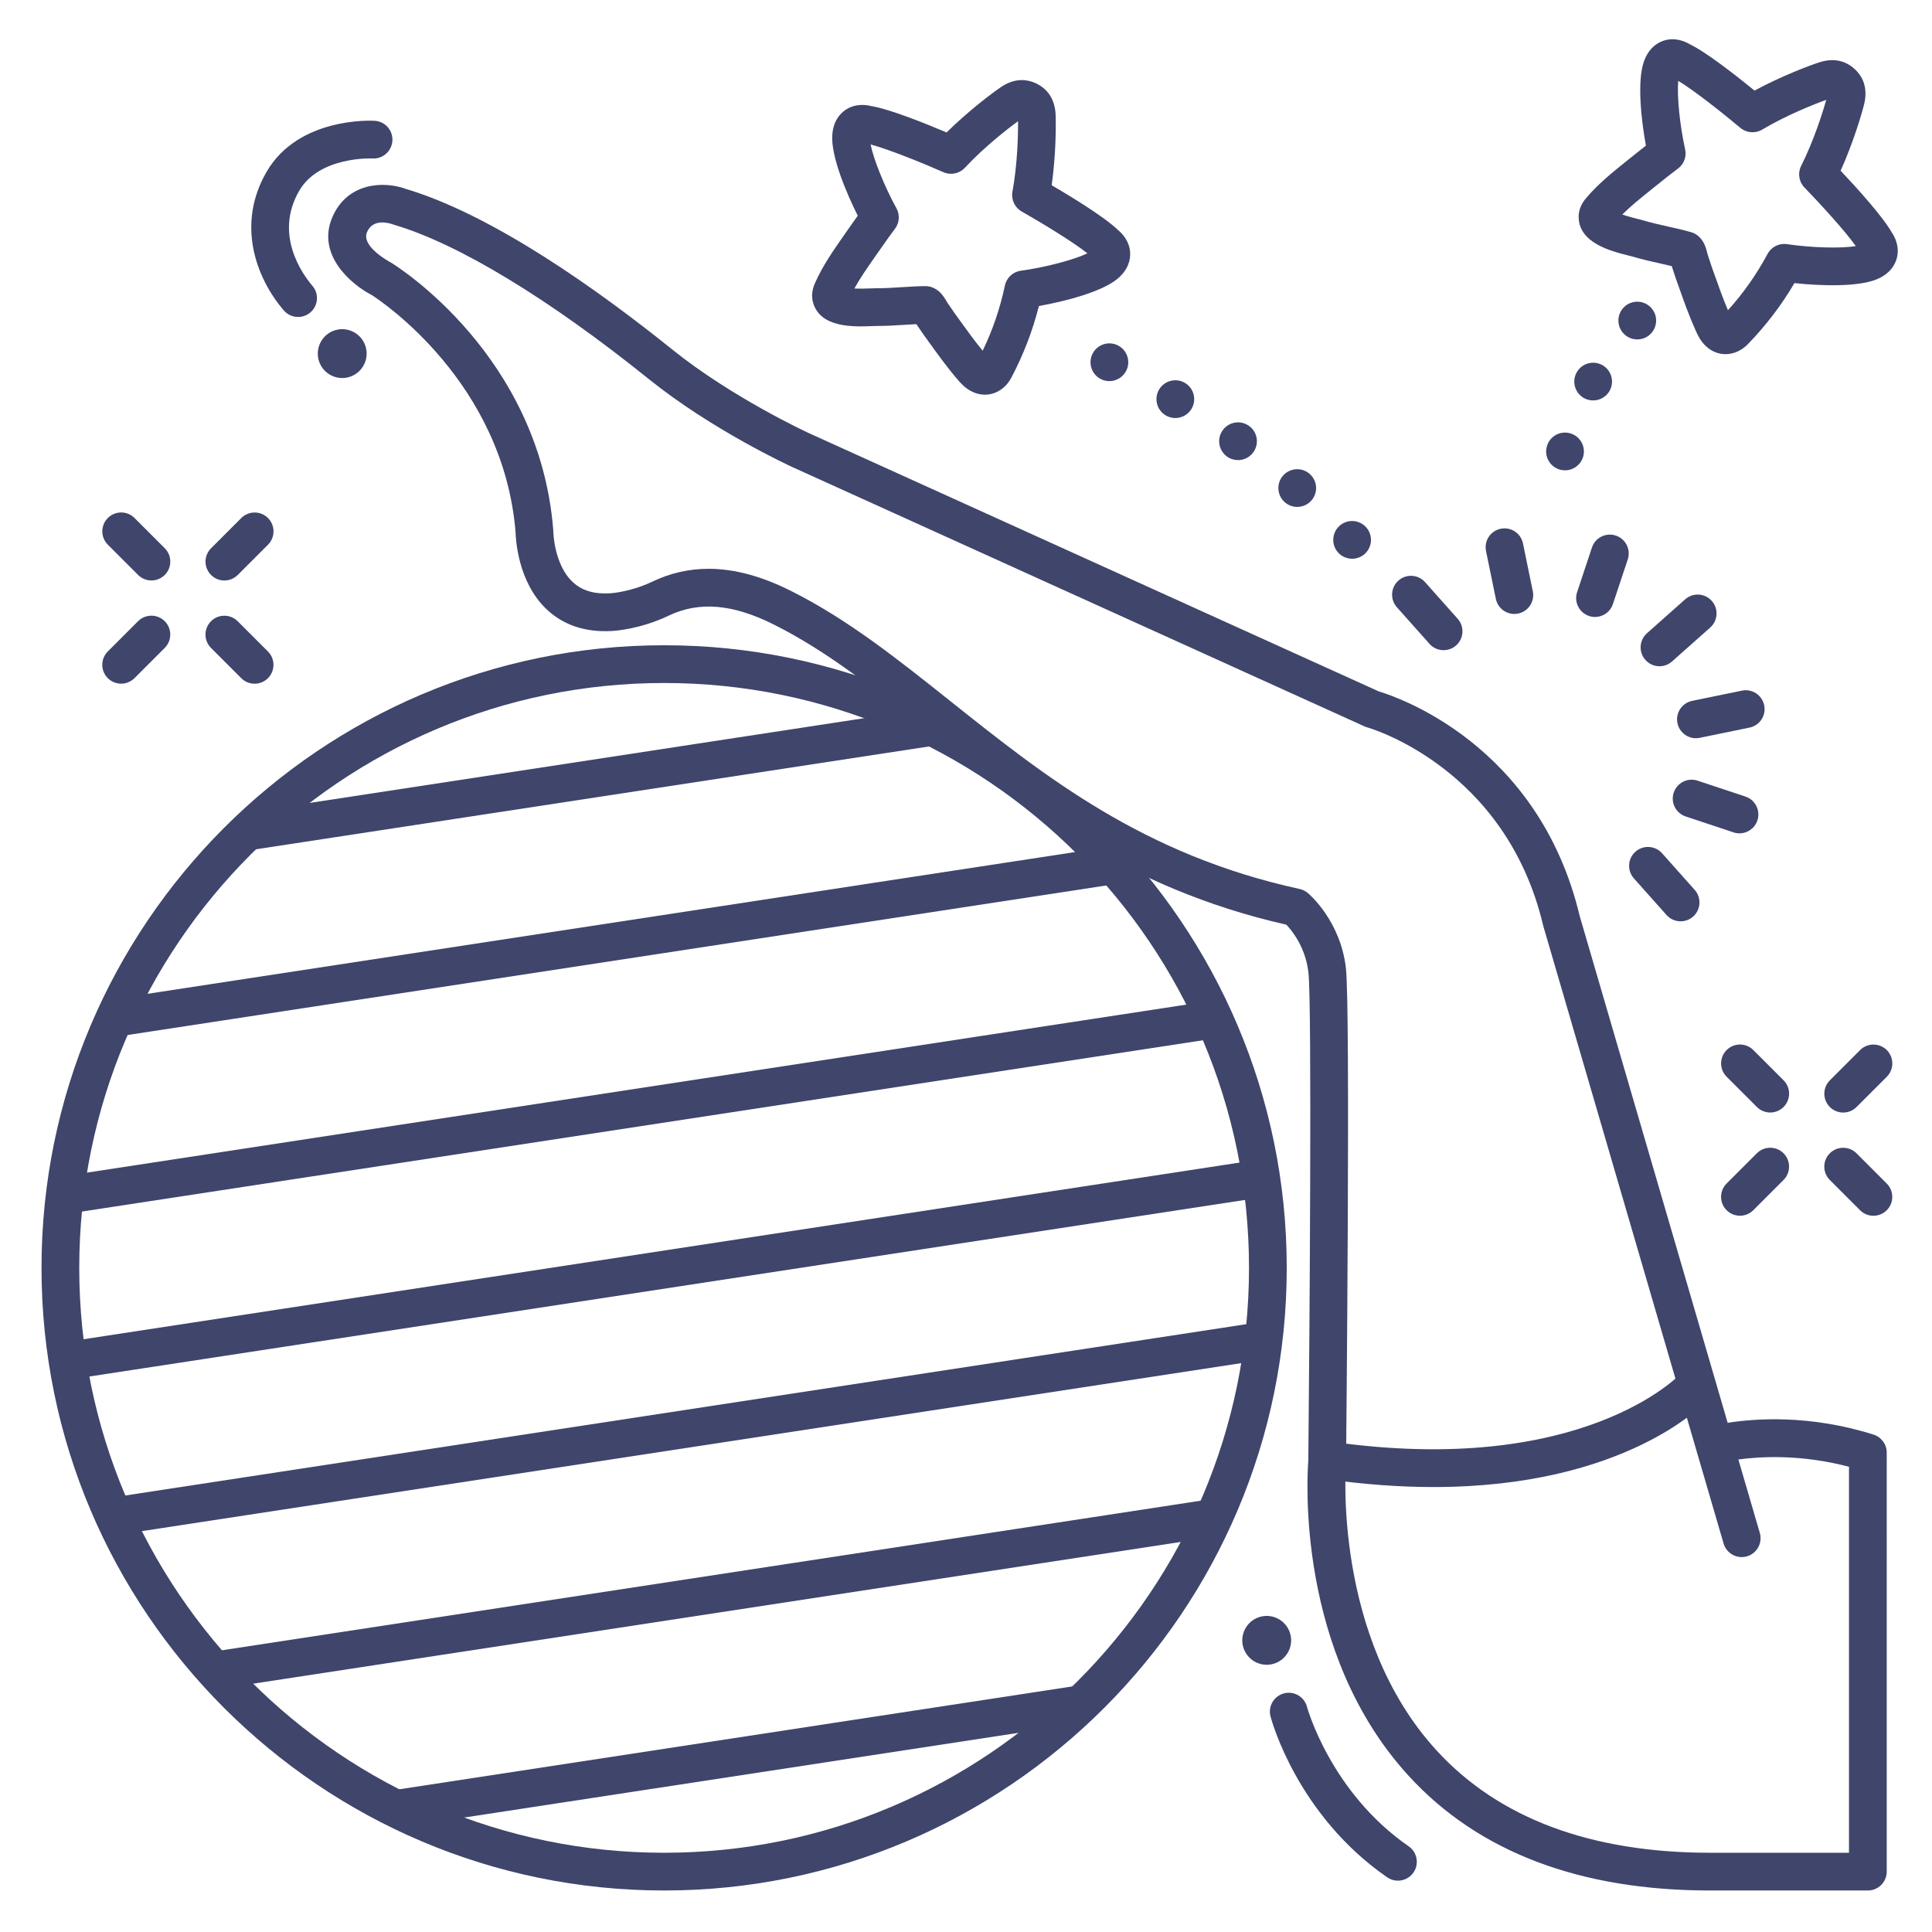 <?xml version="1.0" ?><svg enable-background="new 0 0 512 512" version="1.1" viewBox="0 0 512 512" xml:space="preserve" xmlns="http://www.w3.org/2000/svg" xmlns:xlink="http://www.w3.org/1999/xlink"><g id="Lines"><g><g><path d="M176,501c-90.981,0-165-74.019-165-165s74.019-165,165-165s165,74.019,165,165S266.981,501,176,501z      M176,181c-85.468,0-155,69.532-155,155s69.532,155,155,155s155-69.532,155-155S261.468,181,176,181z" fill="#3F456B"/></g></g><g><g><path d="M495,501h-41.791c-34.551,0-61.43-10.219-79.89-30.372c-29.936-32.684-26.919-79.536-26.602-83.518     c0.332-33.267,0.979-120.812,0.028-129.364c-0.734-6.614-4.275-11.031-5.842-12.692c-42.884-9.695-70.654-31.814-95.188-51.354     c-13.653-10.875-26.55-21.146-40.655-28.198c-10.906-5.455-19.757-6.201-27.854-2.347c-7.559,3.598-14.209,4.021-15.024,4.061     c-7.028,0.404-12.843-1.521-17.303-5.728c-7.64-7.203-8.209-18.648-8.251-20.515c-3.301-39.718-35.634-61.193-38.07-62.756     c-5.613-2.896-14.728-10.751-10.484-20.651c3.966-9.251,13.639-9.595,19.302-7.556c23.304,6.907,51.361,26.992,70.816,42.645     c15.76,12.679,35.771,21.947,35.971,22.039l151.227,68.541c4.663,1.387,42.384,13.938,53.251,59.544l39.208,134.287     c7.213-1.151,21.68-2.24,38.657,3.121c2.08,0.656,3.494,2.586,3.494,4.768V496C500,498.762,497.762,501,495,501z      M187.772,150.738c6.786,0,13.998,1.937,21.762,5.819c15.042,7.521,28.337,18.109,42.412,29.32     c25.112,20,51.079,40.683,92.477,49.714c0.786,0.171,1.519,0.529,2.136,1.044c0.355,0.296,8.727,7.404,10.127,20.005     c1.214,10.921,0.079,125.864,0.03,130.752c-0.002,0.13-0.008,0.259-0.02,0.388c-0.038,0.452-3.603,46.021,24.049,76.148     C397.231,481.892,421.611,491,453.209,491H490V388.71c-12.59-3.328-23.353-2.746-29.317-1.938l5.685,19.468     c0.773,2.65-0.748,5.427-3.398,6.201c-2.65,0.775-5.427-0.748-6.201-3.398L409.006,245.46c-0.023-0.082-0.046-0.165-0.065-0.249     c-9.946-41.997-46.234-52.348-46.6-52.447c-0.257-0.07-0.507-0.16-0.749-0.271L210.01,123.791     c-0.886-0.406-21.336-9.868-38.086-23.345c-26.566-21.373-50.55-35.896-67.53-40.89c-0.116-0.034-0.231-0.072-0.345-0.115     c-1.169-0.413-5.243-1.529-6.783,2.064c-1.625,3.792,5.938,7.855,6.016,7.895c0.116,0.06,0.248,0.133,0.359,0.201     c1.601,0.98,39.225,24.545,42.969,70.725c0.011,0.135,0.017,0.27,0.017,0.404c0.001,0.068,0.127,8.817,5.146,13.512     c2.416,2.26,5.644,3.238,9.859,2.989c0.037-0.002,0.074-0.004,0.11-0.006c0.029-0.001,5.224-0.271,11.169-3.1     C177.652,151.869,182.589,150.738,187.772,150.738z" fill="#3F456B"/></g></g><g><g><path d="M379.895,394.079c-8.653,0-18.165-0.639-28.602-2.129c-2.733-0.391-4.633-2.924-4.243-5.657     c0.39-2.734,2.91-4.636,5.657-4.243c66.616,9.521,92.353-17.65,92.604-17.926c1.865-2.037,5.026-2.176,7.064-0.312     c2.037,1.864,2.177,5.027,0.312,7.064C451.684,371.974,430.763,394.079,379.895,394.079z" fill="#3F456B"/></g></g><g><g><g><path d="M87.836,99.518c-3.209-1.577-4.532-5.454-2.955-8.664c1.576-3.208,5.455-4.531,8.664-2.954      c3.208,1.576,4.531,5.455,2.955,8.663C94.922,99.772,91.044,101.094,87.836,99.518z" fill="#3F456B"/></g></g></g><g><g><path d="M79.002,84c-1.409,0-2.81-0.592-3.798-1.746c-7.472-8.717-12.584-22.955-4.523-36.773     c8.45-14.485,27.792-13.523,28.613-13.472c2.756,0.162,4.859,2.528,4.697,5.285c-0.162,2.751-2.545,4.87-5.268,4.698l0,0     c-0.143-0.011-14.068-0.622-19.404,8.527c-6.818,11.688,0.938,22.264,3.477,25.227c1.798,2.097,1.555,5.253-0.542,7.05     C81.312,83.604,80.154,84,79.002,84z" fill="#3F456B"/></g></g><g><g><g><path d="M370.462,498.398c-0.98,0-1.971-0.287-2.839-0.888c-23.834-16.479-30.647-41.579-30.926-42.64      c-0.701-2.671,0.896-5.404,3.566-6.105c2.672-0.705,5.397,0.892,6.103,3.556l0,0c0.061,0.226,6.249,22.655,26.944,36.965      c2.271,1.57,2.84,4.685,1.269,6.956C373.609,497.646,372.049,498.398,370.462,498.398z" fill="#3F456B"/></g></g><g><g><g><path d="M341.758,436.961c-1.244,3.352-4.968,5.06-8.321,3.815c-3.351-1.244-5.059-4.969-3.815-8.321       c1.244-3.351,4.97-5.059,8.32-3.815C341.295,429.885,343.002,433.61,341.758,436.961z" fill="#3F456B"/></g></g></g></g><g><g><path d="M457.284,93.856c-1.84,0-3.658-0.688-5.16-2.083c-1.373-1.274-2.103-2.734-2.678-4.004     c-1.785-3.944-3.195-7.931-4.559-11.786l-0.771-2.171c-0.191-0.539-0.377-1.121-0.562-1.703     c-0.146-0.464-0.292-0.928-0.443-1.354c-0.025-0.069-0.051-0.146-0.077-0.23c-1.059-0.257-2.133-0.497-3.241-0.745     c-2.246-0.503-4.567-1.023-6.935-1.725c-0.313-0.094-0.744-0.199-1.249-0.325c-4.662-1.167-13.341-3.34-13.249-10.407     c0.033-2.569,1.56-4.343,2.134-5.011c3.192-3.709,6.877-6.67,10.439-9.534l1.305-1.05c1.609-1.305,2.907-2.335,3.943-3.144     c-1.223-6.715-2.385-17.016-0.533-22.26c1.278-3.621,3.597-5.028,5.315-5.571c3.016-0.95,5.658,0.267,6.812,0.954     c4.471,2.134,12.711,8.641,17.19,12.3c7.329-3.955,14.879-6.756,17.219-7.503c2.093-0.668,4.05-0.743,5.815-0.227     c2.126,0.624,4.08,2.174,5.231,4.146c0.363,0.617,0.65,1.312,0.844,2.049c0.409,1.555,0.395,3.258-0.042,5.062     c-0.575,2.383-2.825,10.11-6.25,17.712c3.97,4.206,11.05,11.96,13.498,16.266c0.767,1.102,2.173,3.649,1.439,6.727     c-0.418,1.754-1.655,4.166-5.176,5.7c-5.038,2.197-15.214,1.812-22,1.088c-3.461,5.884-7.515,11.197-12.327,16.166     C461.507,92.96,459.381,93.856,457.284,93.856z M459.005,84.525h0.01H459.005z M429.925,56.849     c1.498,0.525,3.311,0.979,4.114,1.181c0.673,0.168,1.246,0.313,1.664,0.438c2.04,0.605,4.098,1.066,6.276,1.554     c1.999,0.448,4.067,0.911,6.174,1.505c0.761,0.214,1.46,0.605,2.04,1.143l0.065,0.061c1.431,1.333,1.874,3.08,2.197,4.356     c0.036,0.146,0.068,0.281,0.102,0.392c0.165,0.459,0.35,1.038,0.533,1.617c0.146,0.465,0.293,0.931,0.445,1.358l0.779,2.197     c1.172,3.314,2.288,6.47,3.611,9.564c4.123-4.566,7.572-9.473,10.504-14.933c0.998-1.858,3.058-2.884,5.139-2.581     c6.608,0.979,14.383,1.161,18.239,0.524c-2.694-3.864-9.468-11.266-13.606-15.532c-1.481-1.527-1.834-3.826-0.879-5.727     c3.356-6.678,5.736-14.222,6.654-17.506c-3.214,1.153-10.574,4.069-16.984,7.89c-1.829,1.09-4.146,0.9-5.775-0.466     c-4.552-3.823-12.42-10.051-16.466-12.46c-0.359,3.892,0.378,11.635,1.828,18.154c0.43,1.932-0.32,3.935-1.912,5.109     c-1.004,0.741-2.884,2.177-6.135,4.811l-1.334,1.074C434.603,52.659,432.117,54.657,429.925,56.849z M442.484,20.181     c0.005,0.004,0.01,0.007,0.015,0.011C442.494,20.188,442.489,20.185,442.484,20.181z" fill="#3F456B"/></g></g><g><g><path d="M261.011,104.596c-1.158,0-2.343-0.274-3.486-0.847c-1.819-0.91-3.039-2.33-3.693-3.094     c-2.828-3.293-5.307-6.737-7.705-10.067l-1.323-1.835c-0.335-0.463-0.677-0.97-1.017-1.477c-0.271-0.404-0.541-0.809-0.807-1.177     c-0.044-0.06-0.09-0.126-0.138-0.198c-1.089,0.051-2.188,0.121-3.322,0.193c-2.295,0.147-4.638,0.298-7.137,0.289     c-0.312,0.005-0.77,0.019-1.29,0.038c-4.804,0.186-13.743,0.534-15.637-6.274c-0.688-2.477,0.28-4.606,0.645-5.408     c2.021-4.452,4.726-8.324,7.34-12.069l0.995-1.429c1.073-1.547,2.033-2.909,2.873-4.078c-3.057-6.103-7.061-15.666-6.753-21.217     c0.212-3.834,2.043-5.835,3.541-6.838c2.628-1.76,5.508-1.33,6.806-0.995c4.89,0.796,14.624,4.731,19.949,6.987     c5.933-5.859,12.392-10.66,14.427-12.03c1.814-1.226,3.67-1.848,5.512-1.848c0.003,0,0.005,0,0.008,0     c2.211,0.002,4.521,0.94,6.181,2.511c0.527,0.498,0.995,1.083,1.387,1.733c0.826,1.375,1.29,3.013,1.377,4.867     c0.115,2.454,0.121,10.506-1.034,18.756c4.991,2.924,13.962,8.382,17.52,11.827c1.044,0.842,3.108,2.895,3.267,6.055     c0.09,1.801-0.422,4.463-3.371,6.923c-4.219,3.52-14.093,6.003-20.812,7.212c-1.671,6.613-4.072,12.851-7.3,18.973     C266.484,102.977,263.825,104.596,261.011,104.596z M245.28,75.828c0.768,0,1.525,0.177,2.214,0.517l0.079,0.039     c1.767,0.889,2.682,2.443,3.35,3.578c0.076,0.13,0.145,0.25,0.207,0.347c0.284,0.391,0.623,0.893,0.96,1.396     c0.272,0.407,0.545,0.814,0.812,1.184l1.34,1.857c2.062,2.865,4.025,5.592,6.172,8.201c2.678-5.542,4.613-11.219,5.896-17.278     c0.437-2.062,2.12-3.63,4.209-3.918c6.617-0.912,14.133-2.919,17.655-4.611c-3.671-2.955-12.249-8.159-17.417-11.093     c-1.851-1.051-2.833-3.158-2.449-5.252c1.349-7.342,1.518-15.256,1.479-18.669c-2.761,2.007-9.001,6.864-14.09,12.336     c-1.449,1.556-3.728,2.028-5.674,1.172c-5.442-2.394-14.74-6.166-19.301-7.344c0.747,3.835,3.625,11.062,6.846,16.914     c0.953,1.732,0.796,3.864-0.402,5.438c-0.743,0.977-2.129,2.862-4.513,6.298l-1.013,1.455c-1.905,2.729-3.729,5.341-5.217,8.056     c1.587,0.085,3.454,0.012,4.281-0.021c0.691-0.027,1.238-0.053,1.721-0.046c2.134,0.006,4.23-0.126,6.457-0.269     c2.046-0.131,4.161-0.266,6.351-0.287C245.248,75.828,245.265,75.828,245.28,75.828z M289.868,66.076L289.868,66.076     L289.868,66.076z M289.868,66.076L289.868,66.076L289.868,66.076z M228.198,37.731c0.007,0.003,0.015,0.005,0.022,0.008     C228.213,37.736,228.206,37.734,228.198,37.731z M230.562,36.295L230.562,36.295L230.562,36.295z M230.562,36.295L230.562,36.295     L230.562,36.295z M271.205,31.167L271.205,31.167L271.205,31.167z" fill="#3F456B"/></g></g></g><g id="Outline"><g><g><g><g><g><g><path d="M439.783,176.56c-1.379,0-2.752-0.567-3.74-1.68c-1.834-2.064-1.646-5.225,0.418-7.059l10.123-8.993         c2.064-1.833,5.225-1.646,7.059,0.418s1.646,5.225-0.418,7.059l-10.123,8.993C442.149,176.144,440.964,176.56,439.783,176.56         z" fill="#3F456B"/></g></g></g><g><g><g><path d="M445.378,244.155c-1.377,0-2.747-0.565-3.735-1.674l-8.647-9.706         c-1.837-2.062-1.654-5.223,0.407-7.06c2.062-1.837,5.222-1.653,7.06,0.407l8.647,9.706c1.837,2.062,1.654,5.223-0.407,7.06         C447.749,243.737,446.561,244.155,445.378,244.155z" fill="#3F456B"/></g></g></g><g><g><g><path d="M460.984,220.844c-0.523,0-1.055-0.082-1.578-0.256l-12.685-4.216         c-2.62-0.871-4.039-3.701-3.168-6.322c0.872-2.62,3.706-4.035,6.322-3.168l12.685,4.216c2.62,0.871,4.039,3.701,3.168,6.322         C465.031,219.517,463.079,220.844,460.984,220.844z" fill="#3F456B"/></g></g></g><g><g><g><path d="M449.437,195.635c-2.324,0-4.406-1.629-4.893-3.994c-0.557-2.705,1.186-5.349,3.891-5.904         l13.193-2.713c2.715-0.56,5.349,1.187,5.904,3.891c0.557,2.705-1.186,5.349-3.891,5.904l-13.193,2.713         C450.108,195.602,449.77,195.635,449.437,195.635z" fill="#3F456B"/></g></g></g></g><g><g><g><g><path d="M422.698,163.502c-0.523,0-1.055-0.082-1.578-0.256c-2.62-0.871-4.039-3.702-3.168-6.322         l3.931-11.826c0.871-2.62,3.706-4.036,6.322-3.168c2.62,0.871,4.039,3.702,3.168,6.322l-3.931,11.826         C426.745,162.175,424.793,163.502,422.698,163.502z" fill="#3F456B"/></g></g></g><g><g><g><path d="M401.309,162.701c-2.324,0-4.406-1.629-4.893-3.994l-2.606-12.677         c-0.557-2.705,1.186-5.349,3.891-5.904c2.713-0.56,5.348,1.187,5.904,3.891l2.606,12.677         c0.557,2.705-1.186,5.349-3.891,5.904C401.98,162.668,401.642,162.701,401.309,162.701z" fill="#3F456B"/></g></g></g><g><g><g><path d="M382.567,172.304c-1.377,0-2.747-0.565-3.735-1.674l-8.647-9.707         c-1.837-2.062-1.654-5.223,0.407-7.06c2.063-1.837,5.223-1.652,7.06,0.407l8.647,9.707c1.837,2.062,1.654,5.223-0.407,7.06         C384.938,171.886,383.75,172.304,382.567,172.304z" fill="#3F456B"/></g></g></g></g></g><g><g><g><g><path d="M488.466,294.837c-1.279,0-2.56-0.488-3.536-1.465c-1.952-1.952-1.952-5.118,0.001-7.071l8.018-8.017        c1.953-1.951,5.118-1.952,7.071,0.001c1.952,1.952,1.952,5.118-0.001,7.071l-8.018,8.017        C491.024,294.349,489.745,294.837,488.466,294.837z" fill="#3F456B"/></g></g><g><g><path d="M461.104,322.18c-1.279,0-2.56-0.488-3.535-1.465c-1.953-1.952-1.953-5.118,0-7.07l8.017-8.017        c1.951-1.953,5.119-1.953,7.07,0c1.953,1.952,1.953,5.118,0,7.07l-8.017,8.017C463.663,321.691,462.383,322.18,461.104,322.18        z" fill="#3F456B"/></g></g></g><g><g><g><path d="M496.473,322.19c-1.279,0-2.56-0.488-3.536-1.465l-8.017-8.018c-1.952-1.952-1.952-5.118,0.001-7.071        c1.953-1.951,5.118-1.952,7.071,0.001l8.017,8.018c1.952,1.952,1.952,5.118-0.001,7.071        C499.031,321.702,497.752,322.19,496.473,322.19z" fill="#3F456B"/></g></g><g><g><path d="M469.13,294.827c-1.279,0-2.56-0.488-3.536-1.465l-8.017-8.018c-1.952-1.952-1.952-5.118,0.001-7.071        c1.953-1.951,5.118-1.952,7.071,0.001l8.017,8.018c1.952,1.952,1.952,5.118-0.001,7.071        C471.688,294.339,470.409,294.827,469.13,294.827z" fill="#3F456B"/></g></g></g></g><g><g><g><g><path d="M59.466,153.837c-1.279,0-2.56-0.488-3.536-1.465c-1.952-1.952-1.952-5.118,0.001-7.071l8.018-8.017        c1.953-1.951,5.118-1.952,7.071,0.001c1.952,1.952,1.952,5.118-0.001,7.071l-8.018,8.017        C62.024,153.349,60.745,153.837,59.466,153.837z" fill="#3F456B"/></g></g><g><g><path d="M32.104,181.18c-1.279,0-2.56-0.488-3.535-1.465c-1.953-1.952-1.953-5.118,0-7.07l8.017-8.017        c1.951-1.953,5.119-1.953,7.07,0c1.953,1.952,1.953,5.118,0,7.07l-8.017,8.017C34.663,180.691,33.383,181.18,32.104,181.18z" fill="#3F456B"/></g></g></g><g><g><g><path d="M67.473,181.19c-1.279,0-2.56-0.488-3.536-1.465l-8.017-8.018c-1.952-1.952-1.952-5.118,0.001-7.071        c1.953-1.951,5.118-1.952,7.071,0.001l8.017,8.018c1.952,1.952,1.952,5.118-0.001,7.071        C70.031,180.702,68.752,181.19,67.473,181.19z" fill="#3F456B"/></g></g><g><g><path d="M40.13,153.827c-1.279,0-2.56-0.488-3.536-1.465l-8.017-8.018c-1.952-1.952-1.952-5.118,0.001-7.071        c1.953-1.951,5.118-1.952,7.071,0.001l8.017,8.018c1.952,1.952,1.952,5.118-0.001,7.071        C42.688,153.339,41.409,153.827,40.13,153.827z" fill="#3F456B"/></g></g></g></g><g><g><path d="M413.41,124.46c-2.66-0.74-4.221-3.49-3.48-6.15l0,0c0.73-2.67,3.49-4.229,6.15-3.49l0,0      c2.66,0.74,4.22,3.49,3.489,6.15l0,0c-0.619,2.22-2.63,3.67-4.819,3.67l0,0C414.31,124.64,413.859,124.58,413.41,124.46z       M419.819,105.52c-2.43-1.319-3.329-4.35-2.01-6.779l0,0c1.311-2.431,4.351-3.33,6.78-2.011l0,0c2.42,1.32,3.32,4.351,2.01,6.78      l0,0c-0.91,1.67-2.63,2.61-4.399,2.61l0,0C421.39,106.12,420.569,105.93,419.819,105.52z M430.25,88.37      c-1.891-2.021-1.79-5.181,0.229-7.07l0,0c2.011-1.88,5.181-1.78,7.061,0.24l0,0c1.89,2.01,1.79,5.17-0.23,7.06l0,0      c-0.96,0.91-2.189,1.351-3.41,1.351l0,0C432.56,89.95,431.229,89.42,430.25,88.37z" fill="#3F456B"/></g></g><g><g><path d="M354.72,146.54c-1.91-1.99-1.85-5.16,0.14-7.07l0,0c1.99-1.92,5.15-1.85,7.07,0.14l0,0      c1.91,1.99,1.85,5.15-0.14,7.07l0,0c-0.971,0.93-2.221,1.39-3.46,1.39l0,0C357.02,148.069,355.7,147.56,354.72,146.54z       M340.52,133.13c-2.09-1.8-2.33-4.96-0.529-7.05l0,0c1.8-2.09,4.96-2.33,7.05-0.521l0,0c2.09,1.8,2.33,4.95,0.529,7.04l0,0      c-0.989,1.15-2.39,1.74-3.79,1.74l0,0C342.62,134.34,341.46,133.939,340.52,133.13z M325.149,120.979v-0.01      c-2.229-1.62-2.729-4.75-1.1-6.979l0,0c1.62-2.23,4.75-2.73,6.979-1.101l0,0c2.24,1.62,2.73,4.75,1.101,6.99l0,0      c-0.98,1.34-2.5,2.05-4.04,2.05l0,0C327.06,121.93,326.029,121.62,325.149,120.979z M308.85,110.04      c-2.35-1.46-3.08-4.54-1.63-6.891l0,0c1.46-2.35,4.54-3.08,6.89-1.619l0,0c2.341,1.449,3.07,4.529,1.62,6.88l0,0      c-0.95,1.529-2.58,2.37-4.26,2.37l0,0C310.569,110.78,309.67,110.54,308.85,110.04z M291.859,100.52      c-2.5-1.18-3.56-4.16-2.38-6.66l0,0c1.181-2.5,4.16-3.56,6.66-2.38l0,0l0,0l0,0c2.5,1.181,3.561,4.17,2.38,6.66l0,0      c-0.859,1.8-2.649,2.86-4.52,2.86l0,0C293.279,101,292.55,100.85,291.859,100.52z" fill="#3F456B"/></g></g><g><g><path d="M66.147,225.275c-2.428,0-4.559-1.771-4.937-4.246c-0.417-2.729,1.457-5.28,4.188-5.697l179.222-27.389      c2.727-0.419,5.28,1.457,5.697,4.188c0.417,2.729-1.457,5.28-4.188,5.697L66.908,225.217      C66.652,225.256,66.398,225.275,66.147,225.275z" fill="#3F456B"/></g></g><g><g><path d="M30.603,274.725c-2.428,0-4.559-1.771-4.937-4.246c-0.417-2.729,1.457-5.28,4.188-5.697l263.457-40.26      c2.732-0.418,5.28,1.457,5.697,4.188c0.417,2.729-1.457,5.28-4.188,5.697l-263.457,40.26      C31.107,274.705,30.854,274.725,30.603,274.725z" fill="#3F456B"/></g></g><g><g><path d="M17.599,321.646c-2.429,0-4.559-1.771-4.937-4.246c-0.417-2.729,1.457-5.28,4.188-5.697l303.782-46.422      c2.729-0.418,5.279,1.457,5.697,4.188c0.417,2.729-1.457,5.28-4.188,5.697L18.359,321.588      C18.104,321.627,17.85,321.646,17.599,321.646z" fill="#3F456B"/></g></g><g><g><path d="M106.619,484.115c-2.428,0-4.559-1.771-4.937-4.246c-0.417-2.729,1.457-5.28,4.188-5.697l179.222-27.389      c2.728-0.419,5.28,1.457,5.697,4.188c0.417,2.729-1.457,5.28-4.188,5.697L107.38,484.057      C107.124,484.096,106.87,484.115,106.619,484.115z" fill="#3F456B"/></g></g><g><g><path d="M57.929,447.537c-2.428,0-4.559-1.771-4.937-4.246c-0.417-2.729,1.457-5.28,4.188-5.697l263.457-40.26      c2.725-0.417,5.28,1.457,5.697,4.188c0.417,2.729-1.457,5.28-4.188,5.697l-263.457,40.26      C58.434,447.518,58.18,447.537,57.929,447.537z" fill="#3F456B"/></g></g><g><g><path d="M30.607,406.777c-2.428,0-4.559-1.771-4.937-4.246c-0.417-2.729,1.457-5.28,4.188-5.697l303.782-46.422      c2.727-0.422,5.28,1.457,5.697,4.188c0.417,2.729-1.457,5.28-4.188,5.697L31.368,406.719      C31.112,406.758,30.858,406.777,30.607,406.777z" fill="#3F456B"/></g></g><g><g><path d="M18.795,365.482c-2.429,0-4.559-1.771-4.937-4.246c-0.417-2.729,1.457-5.28,4.188-5.697l314.535-48.066      c2.733-0.42,5.28,1.457,5.697,4.188c0.417,2.729-1.457,5.28-4.188,5.697L19.556,365.424      C19.3,365.463,19.046,365.482,18.795,365.482z" fill="#3F456B"/></g></g></g></g></svg>